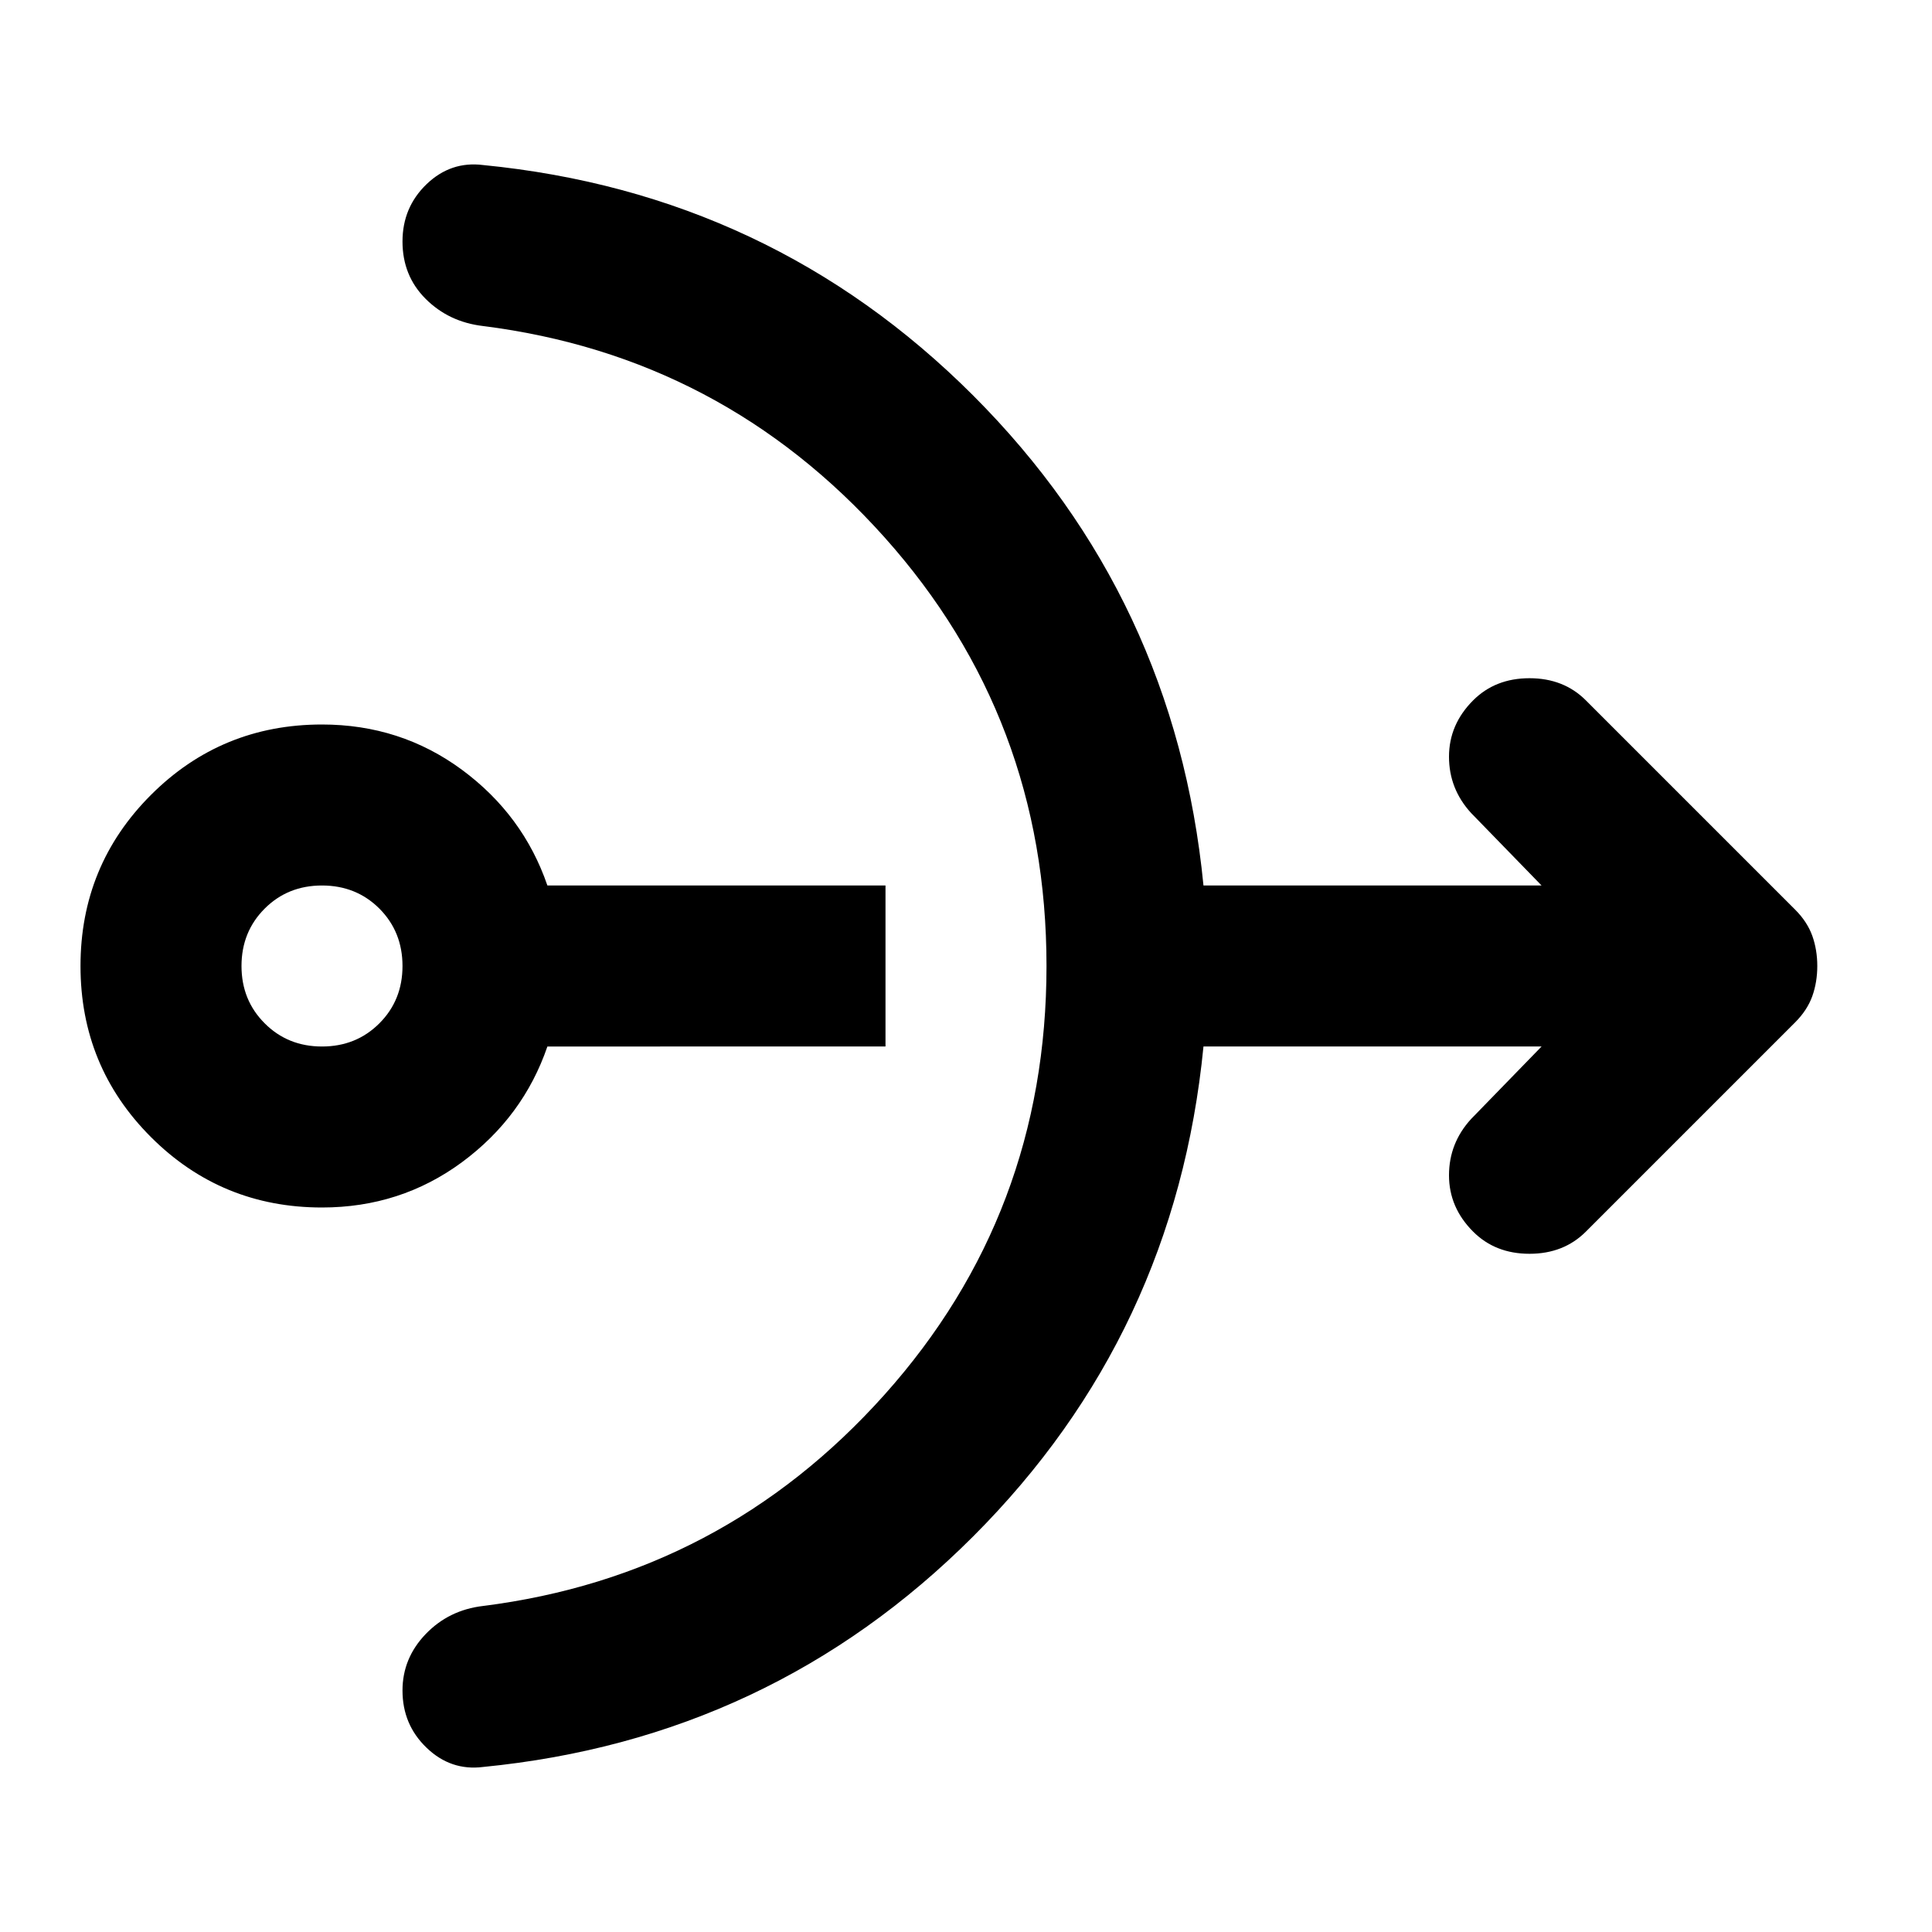 <svg xmlns="http://www.w3.org/2000/svg" viewBox="0 0 24 24"><path d="M4 15q-1.25 0-2.125-.875T1 12q0-1.25.875-2.125T4 9q.975 0 1.738.562Q6.5 10.125 6.8 11H11v2H6.8q-.3.875-1.062 1.438Q4.975 15 4 15Zm0-2q.425 0 .713-.288Q5 12.425 5 12t-.287-.713Q4.425 11 4 11t-.712.287Q3 11.575 3 12t.288.712Q3.575 13 4 13Zm2 8.95q-.4.05-.7-.238Q5 21.425 5 21q0-.4.287-.7.288-.3.713-.35 2.975-.375 4.988-2.625Q13 15.075 13 12t-2.012-5.325Q8.975 4.425 6 4.05q-.425-.05-.713-.338Q5 3.425 5 3t.3-.713Q5.6 2 6 2.05q3.575.35 6.088 2.862Q14.6 7.425 14.95 11h4.2l-.875-.9Q18 9.8 18 9.4q0-.4.3-.7.275-.275.7-.275.425 0 .7.275l2.6 2.6q.15.15.213.325.062.175.062.375t-.062.375q-.063.175-.213.325l-2.6 2.6q-.275.275-.7.275-.425 0-.7-.275-.3-.3-.3-.7 0-.4.275-.7l.875-.9h-4.2q-.35 3.575-2.862 6.087Q9.575 21.6 6 21.95Z"/></svg>